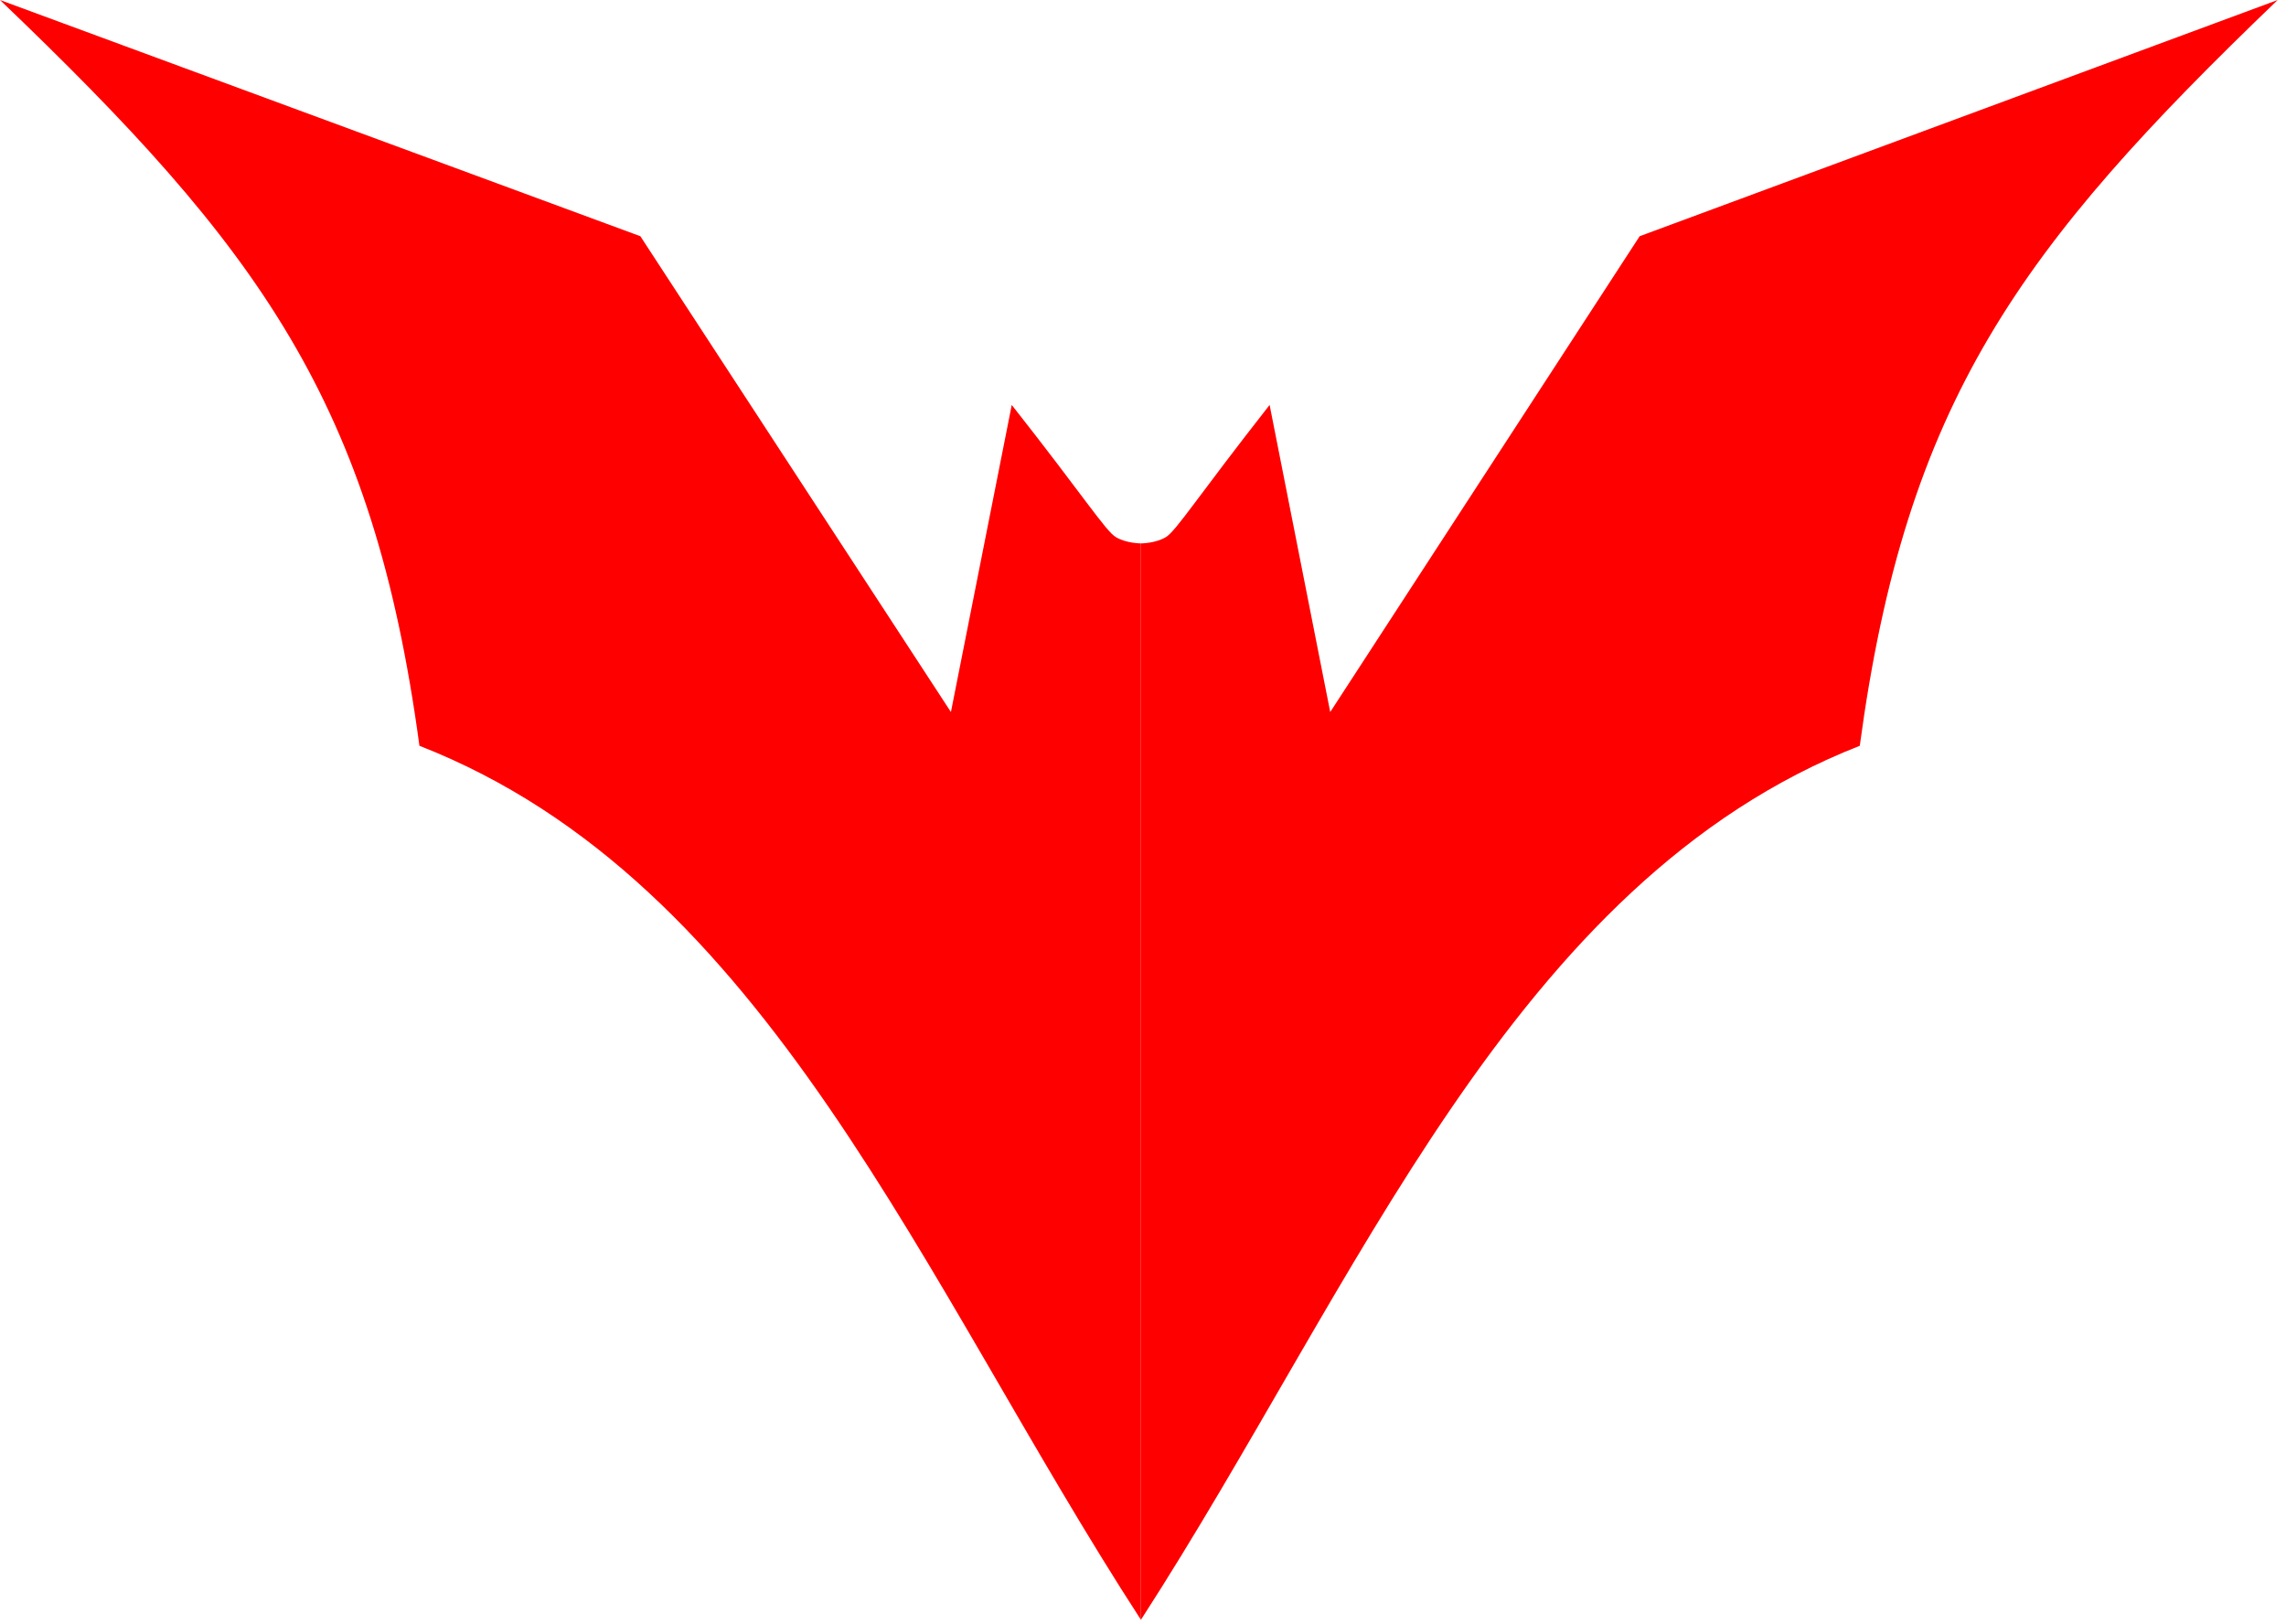 <svg width="549" height="390" viewBox="0 0 549 390" fill="none" xmlns="http://www.w3.org/2000/svg">
<path d="M100.729 179.102C89.564 96.489 62.32 59.608 0 0L153.785 56.729L228.37 170.998L242.98 97.25C260.5 119.5 265.5 127.5 268 129C270.5 130.5 274 130.5 274 130.5V389C221.46 308.008 184.473 211.824 100.729 179.102Z" fill="#FE0000"/>
<path d="M446.639 179.102C457.763 96.489 484.907 59.608 547 0L393.777 56.729L319.463 170.998L304.907 97.25C287.451 119.5 282.469 127.5 279.978 129C277.487 130.5 274 130.5 274 130.5V389C326.349 308.008 363.201 211.824 446.639 179.102Z" fill="#FE0000"/>
</svg>
